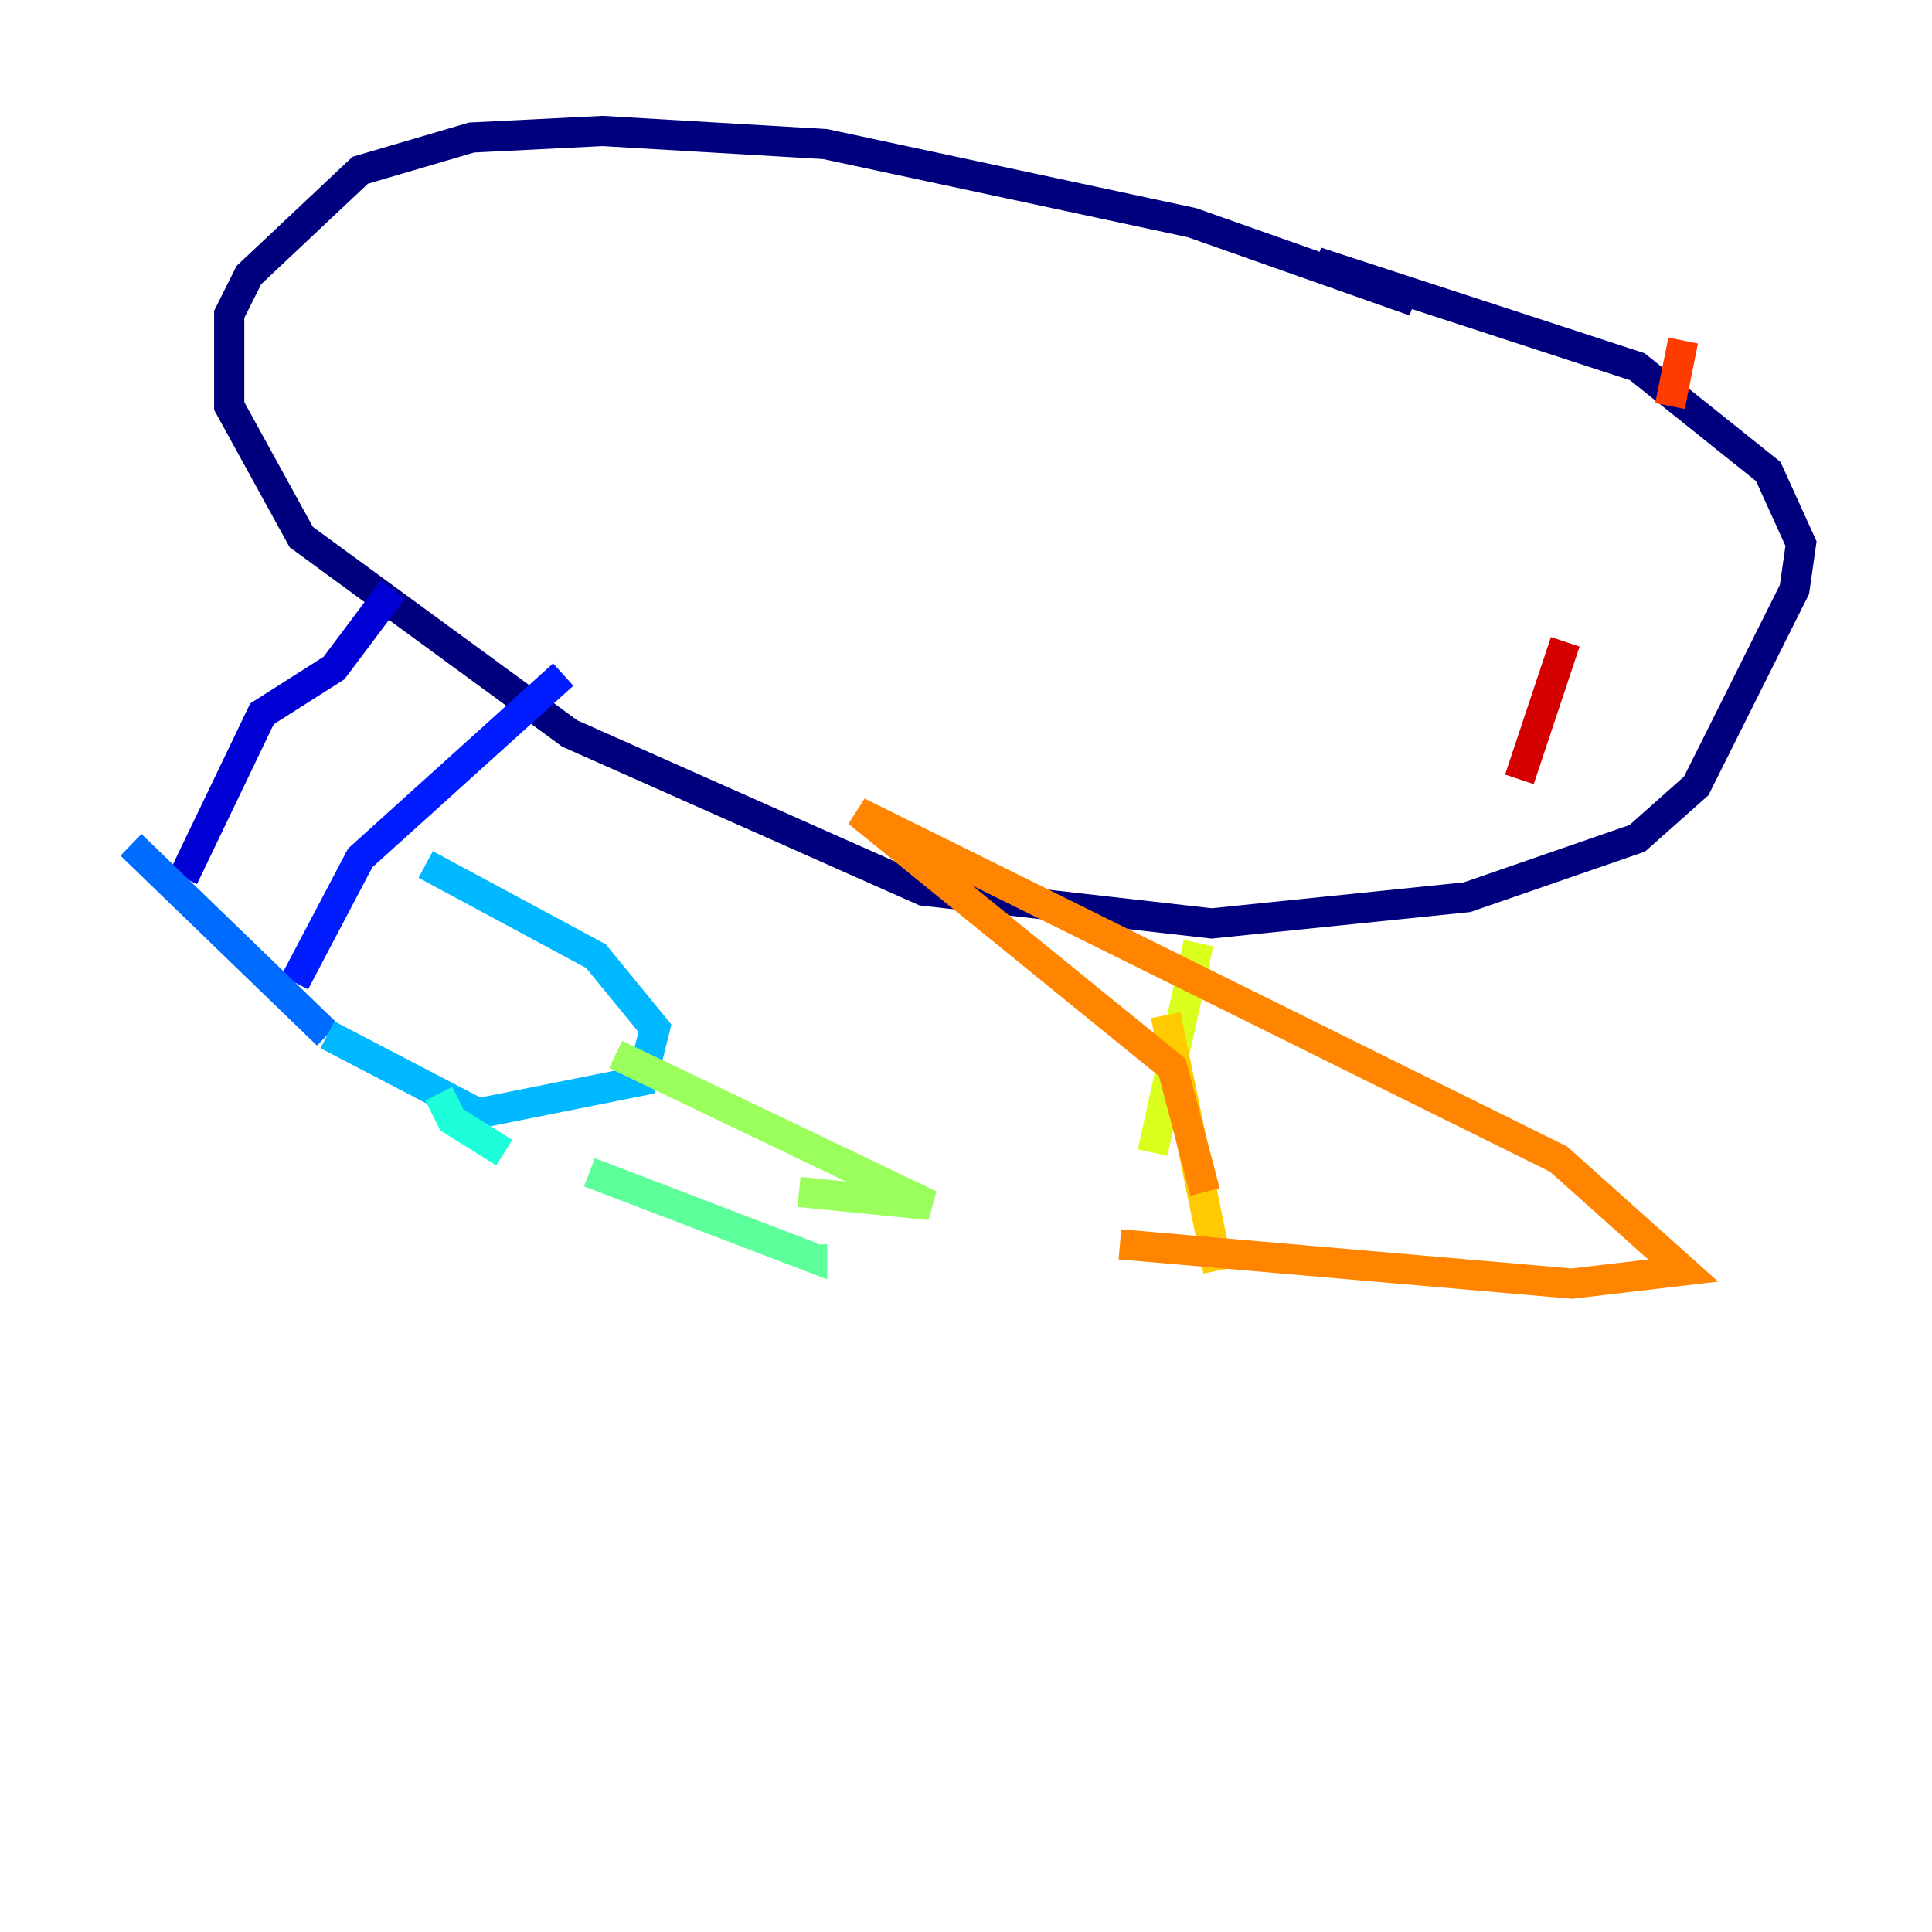 <?xml version="1.0" encoding="utf-8" ?>
<svg baseProfile="tiny" height="128" version="1.2" viewBox="0,0,128,128" width="128" xmlns="http://www.w3.org/2000/svg" xmlns:ev="http://www.w3.org/2001/xml-events" xmlns:xlink="http://www.w3.org/1999/xlink"><defs /><polyline fill="none" points="93.722,19.959 78.969,14.752 54.671,9.546 39.919,8.678 31.241,9.112 23.864,11.281 16.488,18.224 15.186,20.827 15.186,26.902 19.959,35.58 37.749,48.597 61.18,59.01 80.271,61.18 97.193,59.444 108.475,55.539 112.38,52.068 118.888,39.051 119.322,36.014 117.153,31.241 108.475,24.298 87.214,17.356" stroke="#00007f" stroke-width="2" /><polyline fill="none" points="26.034,39.051 22.129,44.258 17.356,47.295 12.149,58.142" stroke="#0000d5" stroke-width="2" /><polyline fill="none" points="37.315,44.691 23.864,56.841 19.525,65.085" stroke="#001cff" stroke-width="2" /><polyline fill="none" points="8.678,55.973 21.695,68.556" stroke="#006cff" stroke-width="2" /><polyline fill="none" points="21.695,68.556 31.675,73.763 42.522,71.593 43.39,68.122 39.485,63.349 28.203,57.275" stroke="#00b8ff" stroke-width="2" /><polyline fill="none" points="29.071,72.461 29.939,74.197 33.41,76.366" stroke="#1cffda" stroke-width="2" /><polyline fill="none" points="39.051,77.668 53.803,83.308 53.803,82.441" stroke="#5cff9a" stroke-width="2" /><polyline fill="none" points="40.786,69.858 61.614,79.837 52.936,78.969" stroke="#9aff5c" stroke-width="2" /><polyline fill="none" points="79.403,62.481 76.366,76.366" stroke="#daff1c" stroke-width="2" /><polyline fill="none" points="77.234,67.254 80.705,84.176" stroke="#ffcb00" stroke-width="2" /><polyline fill="none" points="74.197,82.441 104.136,85.044 111.512,84.176 103.268,76.8 56.841,53.803 77.668,70.725 79.837,78.969" stroke="#ff8500" stroke-width="2" /><polyline fill="none" points="111.512,22.563 110.644,26.902" stroke="#ff3b00" stroke-width="2" /><polyline fill="none" points="103.702,42.522 100.664,51.634" stroke="#d50000" stroke-width="2" /><polyline fill="none" points="97.193,28.637 97.193,28.637" stroke="#7f0000" stroke-width="2" /></svg>